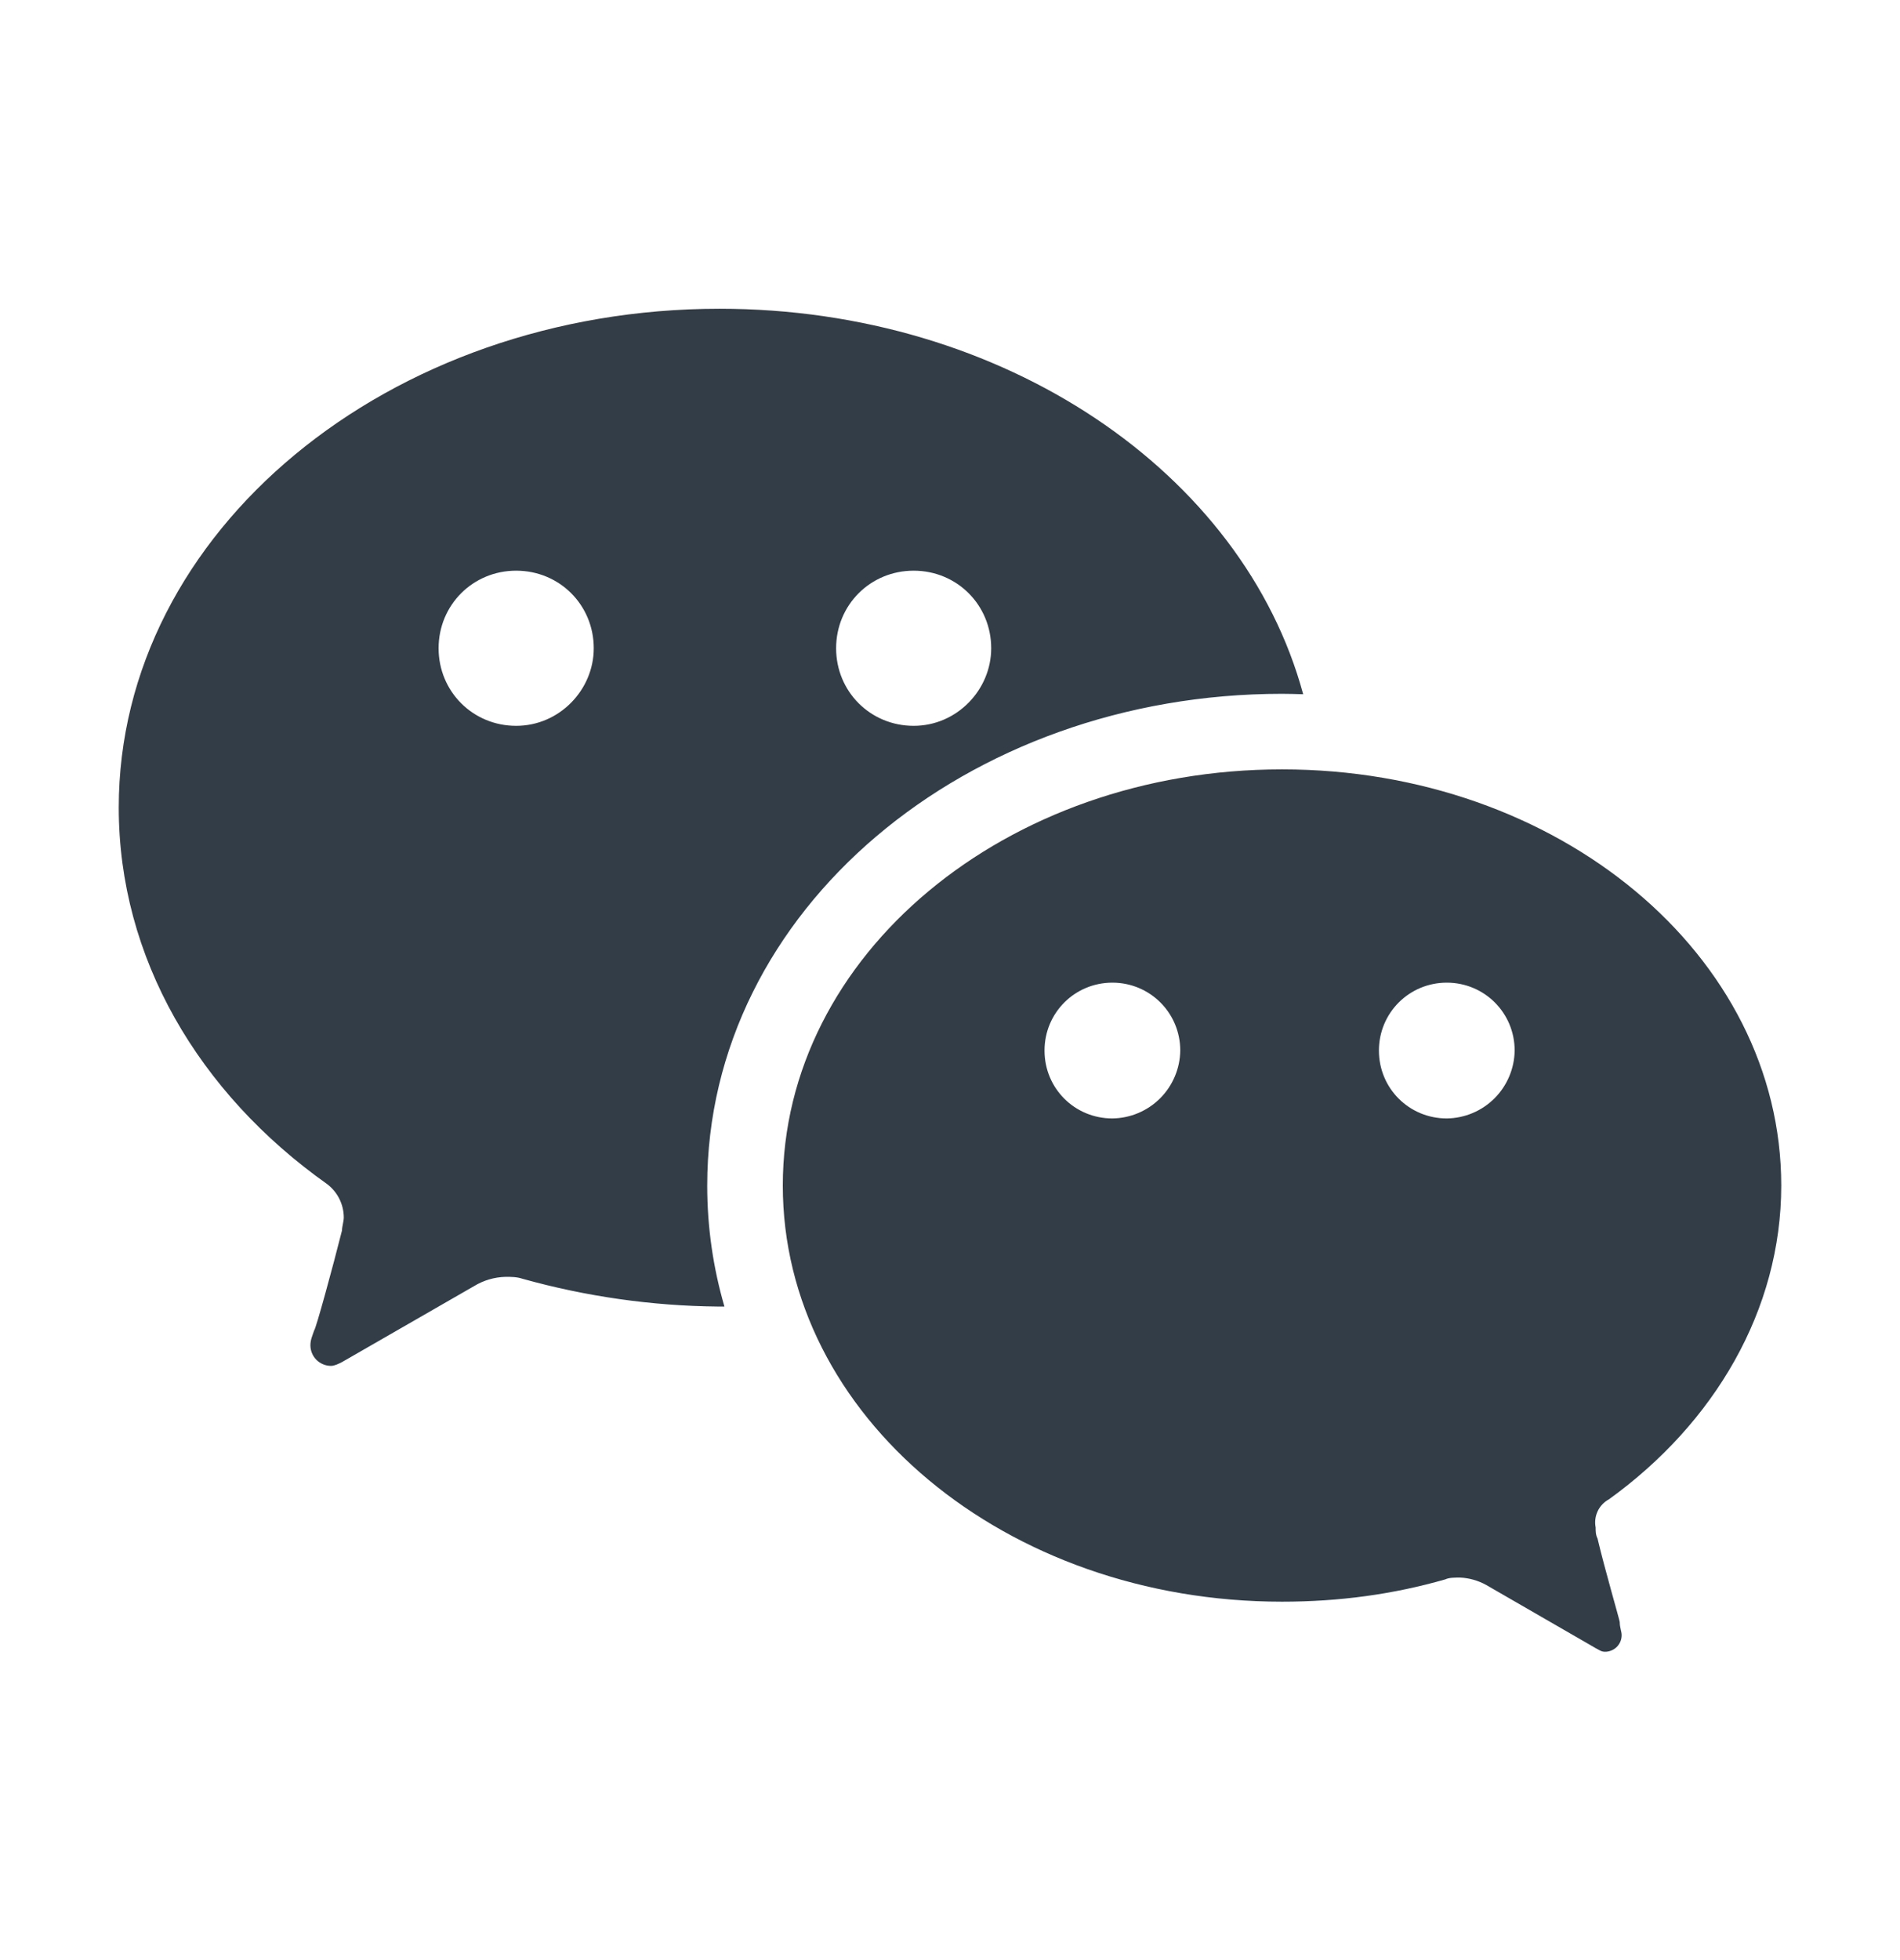 <svg xmlns="http://www.w3.org/2000/svg" width="32" height="33" viewBox="0 0 32 33" fill="none">
  <path d="M24.367 18.83C24.669 18.826 24.957 18.705 25.171 18.491C25.384 18.278 25.506 17.989 25.51 17.687C25.51 17.054 25.002 16.544 24.367 16.544C23.732 16.544 23.224 17.054 23.224 17.687C23.224 18.324 23.733 18.83 24.367 18.83ZM18.735 18.83C19.037 18.826 19.325 18.705 19.539 18.491C19.752 18.278 19.874 17.989 19.878 17.687C19.878 17.054 19.369 16.544 18.735 16.544C18.099 16.544 17.592 17.054 17.592 17.687C17.592 18.324 18.1 18.83 18.735 18.83ZM27.093 25.245C27.012 25.29 26.946 25.36 26.907 25.445C26.868 25.529 26.856 25.624 26.874 25.716C26.874 25.777 26.874 25.839 26.906 25.903C27.031 26.434 27.28 27.279 27.28 27.311C27.28 27.403 27.312 27.466 27.312 27.529C27.312 27.566 27.305 27.603 27.291 27.637C27.276 27.671 27.256 27.702 27.23 27.728C27.203 27.754 27.172 27.774 27.138 27.788C27.104 27.802 27.068 27.81 27.031 27.809C26.967 27.809 26.936 27.779 26.874 27.748L25.03 26.684C24.895 26.61 24.746 26.567 24.592 26.56C24.499 26.56 24.405 26.56 24.343 26.59C23.467 26.841 22.561 26.966 21.592 26.966C16.934 26.966 13.184 23.838 13.184 19.959C13.184 16.081 16.934 12.953 21.592 12.953C26.249 12.953 30 16.081 30 19.959C30 22.055 28.875 23.963 27.093 25.246V25.245ZM21.948 11.688C21.829 11.684 21.71 11.682 21.591 11.681C16.279 11.681 11.911 15.321 11.911 19.96C11.911 20.666 12.012 21.348 12.201 21.997H12.088C10.976 21.986 9.87 21.828 8.799 21.529C8.705 21.497 8.611 21.497 8.516 21.497C8.328 21.501 8.145 21.555 7.984 21.653L5.76 22.932C5.696 22.964 5.634 22.996 5.571 22.996C5.48 22.995 5.394 22.958 5.329 22.894C5.265 22.83 5.229 22.743 5.228 22.652C5.228 22.558 5.258 22.496 5.29 22.402C5.321 22.371 5.603 21.34 5.76 20.716C5.76 20.653 5.79 20.56 5.79 20.498C5.79 20.389 5.764 20.281 5.715 20.183C5.667 20.086 5.596 20.001 5.509 19.935C3.347 18.404 2 16.126 2 13.596C2 8.946 6.544 5.198 12.118 5.198C16.91 5.198 20.938 7.959 21.948 11.687V11.688ZM15.388 12.22C16.117 12.22 16.694 11.613 16.694 10.914C16.694 10.185 16.117 9.608 15.388 9.608C14.659 9.608 14.082 10.185 14.082 10.914C14.082 11.643 14.659 12.22 15.388 12.22ZM8.693 12.22C9.423 12.22 10 11.613 10 10.914C10 10.185 9.423 9.608 8.693 9.608C7.965 9.608 7.387 10.185 7.387 10.914C7.387 11.643 7.965 12.22 8.693 12.22Z" fill="#333D47"/>
</svg>